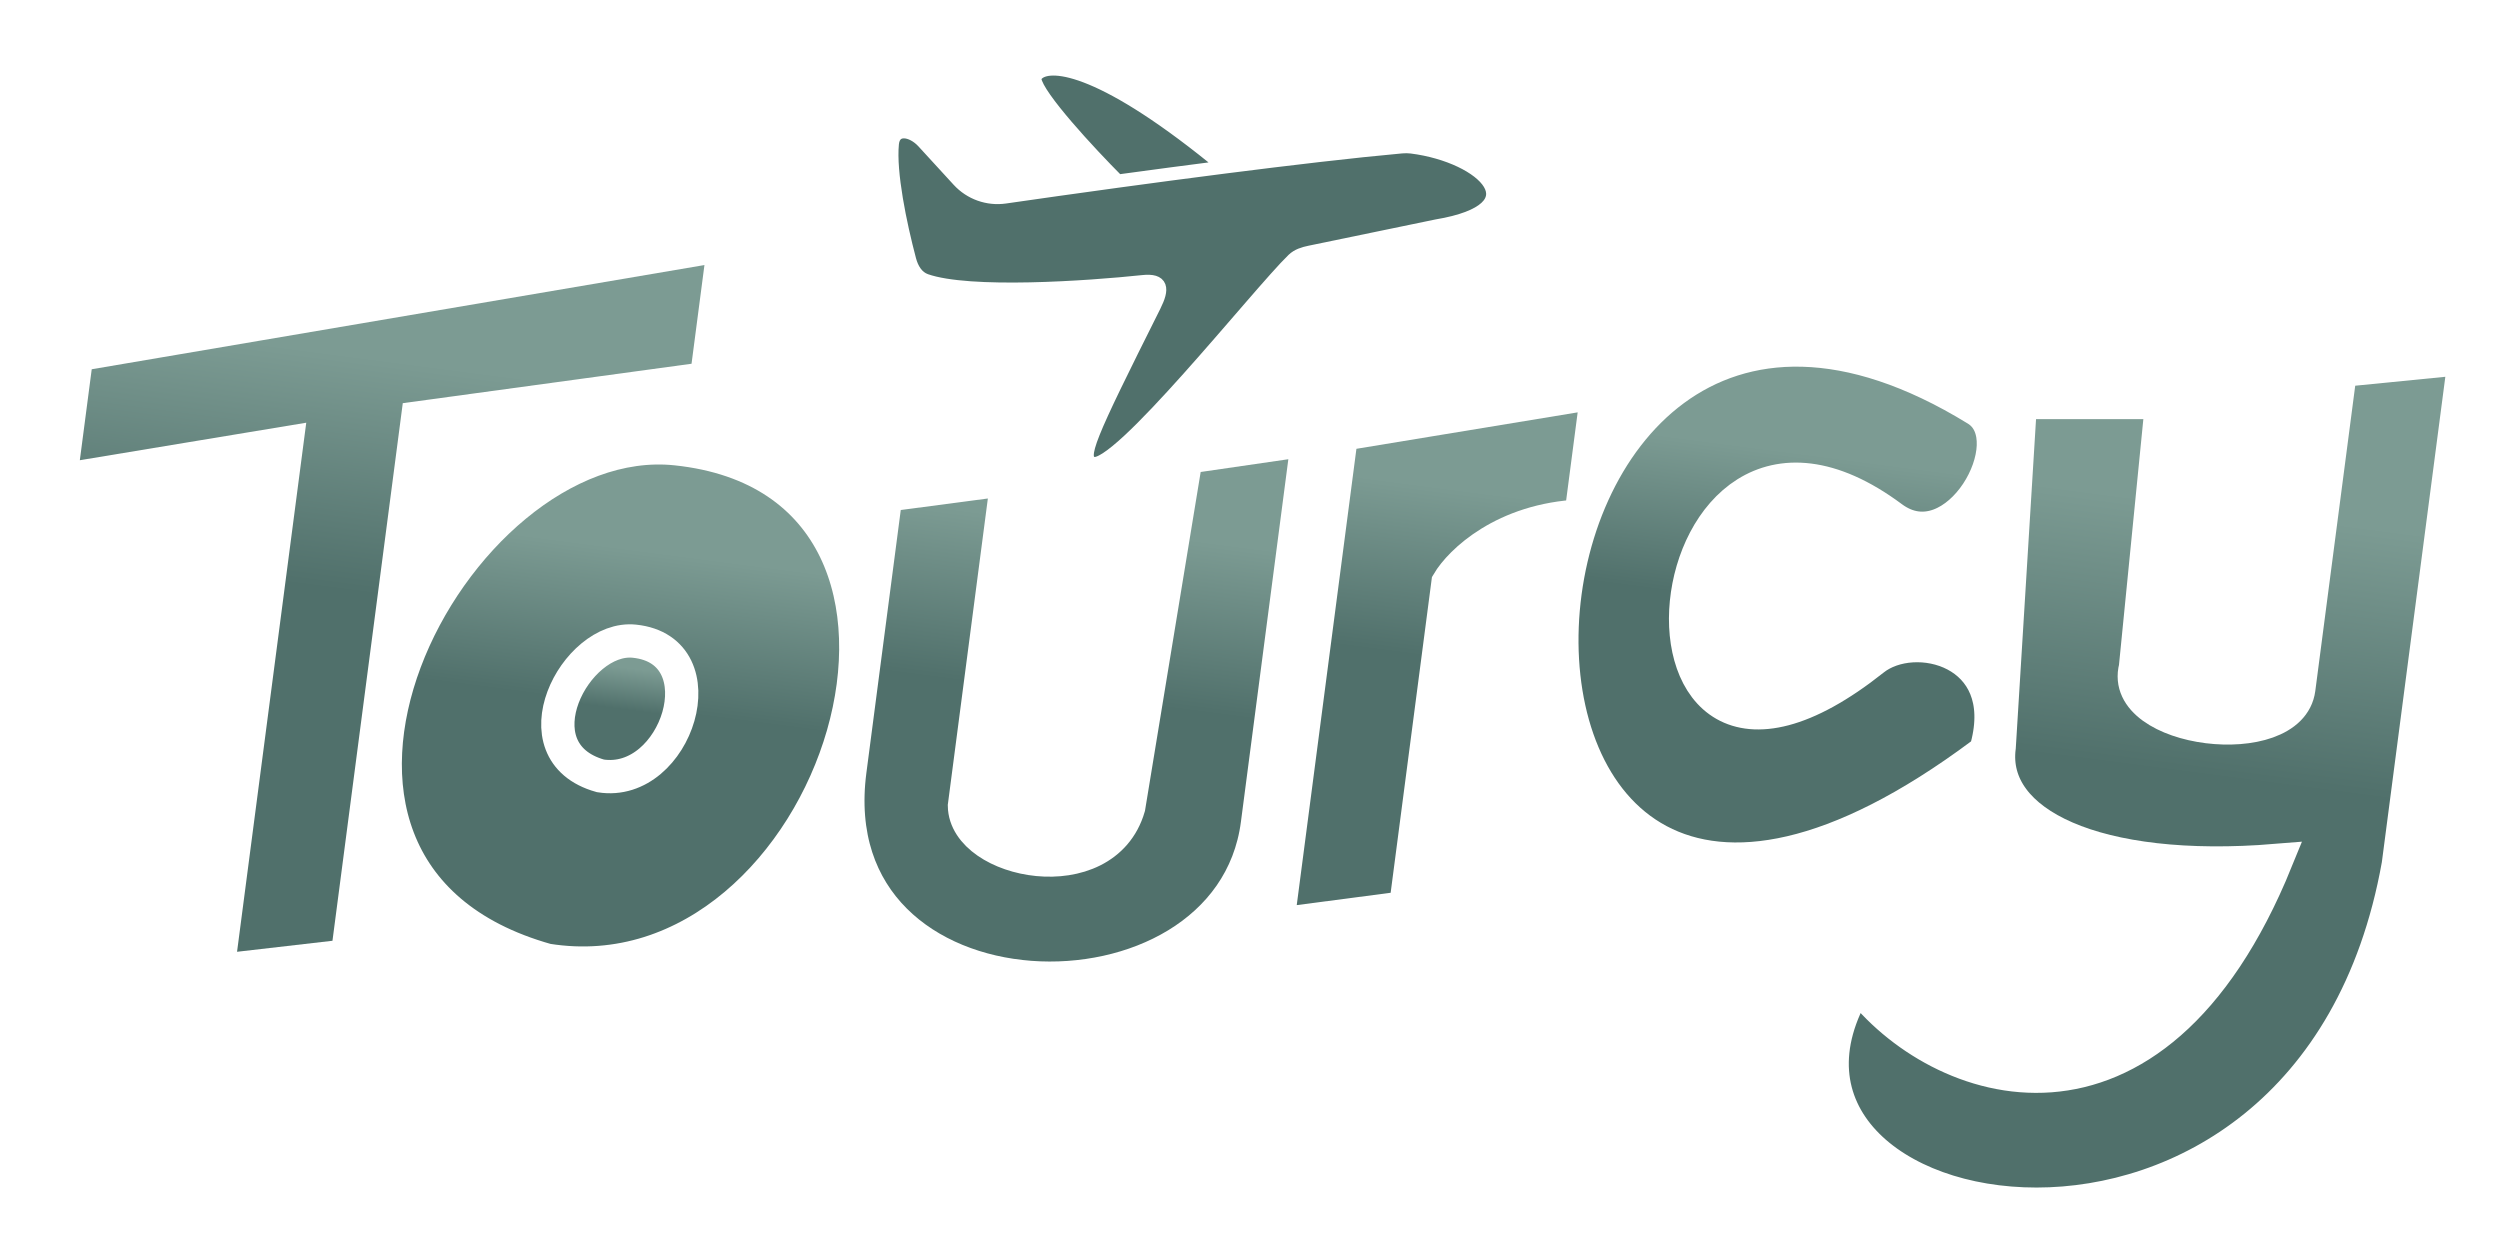 <svg width="331" height="164" viewBox="0 0 331 164" fill="none" xmlns="http://www.w3.org/2000/svg">
<g filter="url(#filter0_d_65_4)">
<path d="M89.532 57.656C59.725 54.521 29.342 113.291 72.421 125.369C110.725 131.49 132.927 62.221 89.532 57.656Z" fill="url(#paint0_linear_65_4)" stroke="white" stroke-width="4.406"/>
<path d="M84.002 83.132C76.153 82.307 68.153 97.782 79.497 100.963C89.583 102.574 95.429 84.334 84.002 83.132Z" fill="url(#paint1_linear_65_4)" stroke="white" stroke-width="4.406"/>
<path d="M133.349 61.679L117.296 63.801L112.525 100.282C107.982 135.015 162.71 136.174 166.481 107.339L173.138 56.441L157.057 58.781L149.442 105.111C146.209 116.241 127.813 112.502 127.692 104.932L133.349 61.679Z" fill="url(#paint2_linear_65_4)" stroke="white" stroke-width="4.406"/>
<path d="M169.132 120.632L177.617 55.752L211.452 50.179L209.309 66.563C199.119 67.008 193.334 72.62 191.715 75.371L186.087 118.405L169.132 120.632Z" fill="url(#paint3_linear_65_4)" stroke="white" stroke-width="4.406"/>
<path d="M248.04 85.547C211.339 114.739 217.899 42.499 250.498 66.76C259.002 73.089 268.281 56.495 261.701 52.449C192.542 9.925 184.297 156.356 262.4 98.077C262.701 97.852 262.954 97.505 263.051 97.142C266.465 84.358 253.479 81.221 248.04 85.547Z" fill="url(#paint4_linear_65_4)" stroke="white" stroke-width="4.406"/>
<path d="M286.212 51.524L267.5 51.524L264.692 97.145C263.378 107.194 277.386 114.137 301.388 112.165C285.009 152.46 256.473 142.433 245.932 128.464C225.329 162.208 305.905 177.856 317.535 112.722L326.306 45.658L309.873 47.286L304.359 89.447C303.245 97.966 280.498 95.213 282.733 86.618L286.212 51.524Z" fill="url(#paint5_linear_65_4)" stroke="white" stroke-width="4.406"/>
<path d="M8 61.83L10.171 45.228L95.84 30.659L93.526 48.353L55.294 53.573L45.98 124.787L28.835 126.766L37.978 56.863L8 61.83Z" fill="url(#paint6_linear_65_4)" stroke="white" stroke-width="4.406"/>
</g>
<g filter="url(#filter1_d_65_4)">
<path d="M122.25 17.397L126.911 22.481C128.479 24.191 130.792 25.012 133.088 24.679C137.231 24.079 142.403 23.347 147.993 22.583C144.259 18.832 137.334 11.376 137.018 9.146C136.971 8.813 137.181 8.505 137.441 8.293C139.279 6.793 146.157 7.495 162.13 20.712C170.754 19.611 179.213 18.615 185.579 18.041C186.011 18.003 186.447 18.003 186.877 18.057C196.538 19.285 203.69 26.268 190.19 28.522L173.407 31.995C172.604 32.161 171.805 32.404 171.215 32.974C166.555 37.481 147.753 61.315 144.615 59.928C142.939 59.188 143.963 56.842 152.842 39.101C153.999 36.788 153.878 35.622 151.306 35.894C144.037 36.665 128.325 37.753 122.578 35.731C121.405 35.319 120.749 34.204 120.431 33.003C119.166 28.228 117.767 21.452 118.143 17.636C118.365 15.384 120.722 15.73 122.25 17.397Z" fill="#50706B"/>
<path d="M147.993 22.583C142.403 23.347 137.231 24.079 133.088 24.679C130.792 25.012 128.479 24.191 126.911 22.481L122.25 17.397C120.722 15.73 118.365 15.384 118.143 17.636C117.767 21.452 119.166 28.228 120.431 33.003C120.749 34.204 121.405 35.319 122.578 35.731C128.325 37.753 144.037 36.665 151.306 35.894C153.878 35.622 153.999 36.788 152.842 39.101C143.963 56.842 142.939 59.188 144.615 59.928C147.753 61.315 166.555 37.481 171.215 32.974C171.805 32.404 172.604 32.161 173.407 31.995L190.19 28.522C203.69 26.268 196.538 19.285 186.877 18.057C186.447 18.003 186.011 18.003 185.579 18.041C179.213 18.615 170.754 19.611 162.13 20.712M147.993 22.583C144.259 18.832 137.334 11.376 137.018 9.146C136.971 8.813 137.181 8.505 137.441 8.293C139.279 6.793 146.157 7.495 162.13 20.712M147.993 22.583C152.538 21.963 157.359 21.321 162.13 20.712" stroke="white" stroke-width="1.748"/>
</g>
<defs>
<filter id="filter0_d_65_4" x="3.668" y="27.987" width="326.945" height="135.414" filterUnits="userSpaceOnUse" color-interpolation-filters="sRGB">
<feFlood flood-opacity="0" result="BackgroundImageFix"/>
<feColorMatrix in="SourceAlpha" type="matrix" values="0 0 0 0 0 0 0 0 0 0 0 0 0 0 0 0 0 0 127 0" result="hardAlpha"/>
<feOffset dy="1.762"/>
<feGaussianBlur stdDeviation="0.881"/>
<feComposite in2="hardAlpha" operator="out"/>
<feColorMatrix type="matrix" values="0 0 0 0 0 0 0 0 0 0 0 0 0 0 0 0 0 0 0.35 0"/>
<feBlend mode="normal" in2="BackgroundImageFix" result="effect1_dropShadow_65_4"/>
<feBlend mode="normal" in="SourceGraphic" in2="effect1_dropShadow_65_4" result="shape"/>
</filter>
<filter id="filter1_d_65_4" x="115.809" y="6.858" width="84.103" height="56.799" filterUnits="userSpaceOnUse" color-interpolation-filters="sRGB">
<feFlood flood-opacity="0" result="BackgroundImageFix"/>
<feColorMatrix in="SourceAlpha" type="matrix" values="0 0 0 0 0 0 0 0 0 0 0 0 0 0 0 0 0 0 127 0" result="hardAlpha"/>
<feOffset dy="1.398"/>
<feGaussianBlur stdDeviation="0.699"/>
<feComposite in2="hardAlpha" operator="out"/>
<feColorMatrix type="matrix" values="0 0 0 0 0 0 0 0 0 0 0 0 0 0 0 0 0 0 0.35 0"/>
<feBlend mode="normal" in2="BackgroundImageFix" result="effect1_dropShadow_65_4"/>
<feBlend mode="normal" in="SourceGraphic" in2="effect1_dropShadow_65_4" result="shape"/>
</filter>
<linearGradient id="paint0_linear_65_4" x1="86.68" y1="57.271" x2="77.682" y2="126.07" gradientUnits="userSpaceOnUse">
<stop offset="0.2" stop-color="#7C9B93"/>
<stop offset="0.5" stop-color="#50706B"/>
</linearGradient>
<linearGradient id="paint1_linear_65_4" x1="83.251" y1="83.031" x2="80.882" y2="101.147" gradientUnits="userSpaceOnUse">
<stop offset="0.2" stop-color="#7C9B93"/>
<stop offset="0.5" stop-color="#50706B"/>
</linearGradient>
<linearGradient id="paint2_linear_65_4" x1="146.16" y1="52.912" x2="136.379" y2="127.7" gradientUnits="userSpaceOnUse">
<stop offset="0.2" stop-color="#7C9B93"/>
<stop offset="0.5" stop-color="#50706B"/>
</linearGradient>
<linearGradient id="paint3_linear_65_4" x1="195.177" y1="48.051" x2="185.406" y2="122.76" gradientUnits="userSpaceOnUse">
<stop offset="0.2" stop-color="#7C9B93"/>
<stop offset="0.5" stop-color="#50706B"/>
</linearGradient>
<linearGradient id="paint4_linear_65_4" x1="240.733" y1="44.687" x2="231.87" y2="112.459" gradientUnits="userSpaceOnUse">
<stop offset="0.2" stop-color="#7C9B93"/>
<stop offset="0.5" stop-color="#50706B"/>
</linearGradient>
<linearGradient id="paint5_linear_65_4" x1="291.086" y1="41.052" x2="275.682" y2="158.83" gradientUnits="userSpaceOnUse">
<stop offset="0.2" stop-color="#7C9B93"/>
<stop offset="0.5" stop-color="#50706B"/>
</linearGradient>
<linearGradient id="paint6_linear_65_4" x1="54.663" y1="25.273" x2="41.178" y2="128.381" gradientUnits="userSpaceOnUse">
<stop offset="0.2" stop-color="#7C9B93"/>
<stop offset="0.5" stop-color="#50706B"/>
</linearGradient>
</defs>
</svg>
